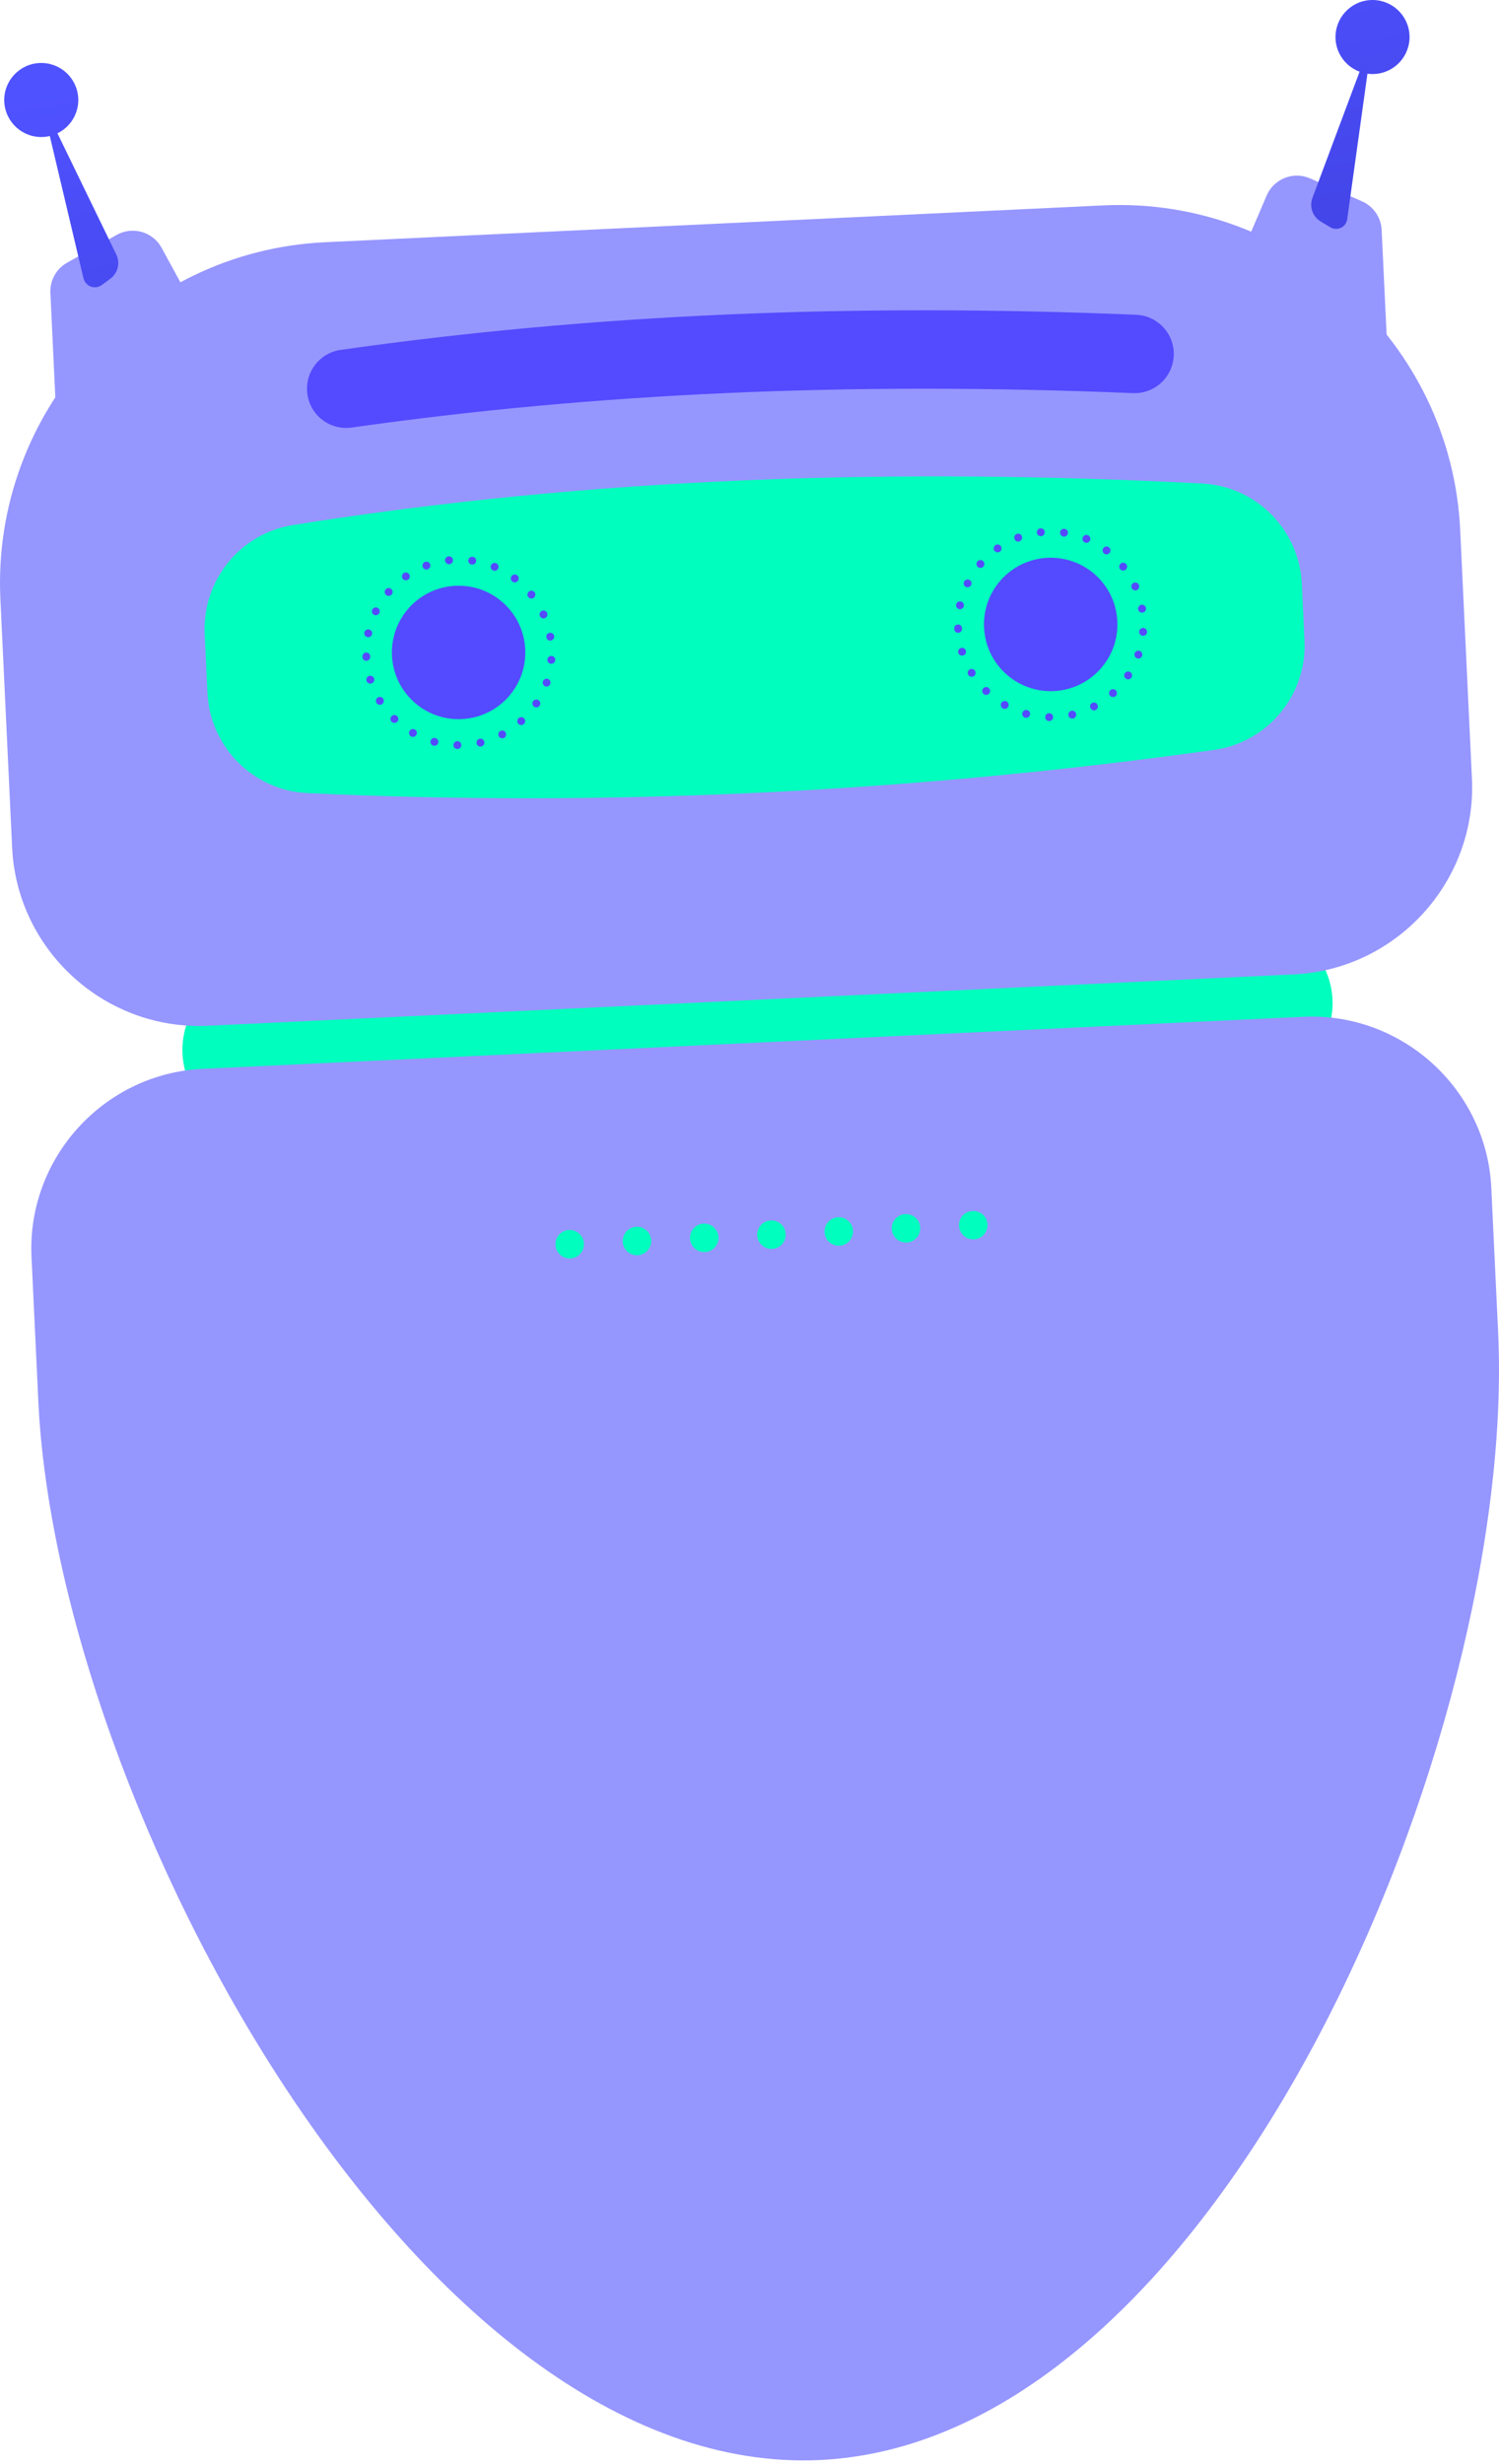 <svg width="101" height="166" viewBox="0 0 101 166" fill="none" xmlns="http://www.w3.org/2000/svg">
<path d="M17.948 76.135L84.639 72.98C87.608 72.839 89.922 70.296 89.781 67.327C89.641 64.358 87.097 62.044 84.128 62.184L17.436 65.339C14.469 65.479 12.154 68.023 12.295 70.992C12.435 73.961 14.979 76.275 17.948 76.135Z" fill="#00FFBE"/>
<path d="M0.818 57.109C1.146 64.036 7.082 69.436 14.009 69.108L87.178 65.646C94.105 65.319 99.504 59.383 99.177 52.457L98.385 35.703C97.787 23.081 86.971 13.242 74.348 13.838L21.891 16.32C9.268 16.918 -0.571 27.733 0.026 40.356L0.818 57.109Z" fill="#9696FF"/>
<path d="M87.807 68.502L13.652 72.01C6.996 72.325 1.808 78.028 2.123 84.683L2.583 94.414C3.863 121.462 28.197 167.015 55.246 165.736C82.294 164.456 102.221 116.809 100.942 89.76L100.482 80.031C100.167 73.375 94.463 68.187 87.807 68.502Z" fill="#9696FF"/>
<path d="M13.978 46.681C14.151 50.331 17.067 53.263 20.718 53.433C40.473 54.354 60.879 53.446 81.793 50.525C85.423 50.018 88.069 46.822 87.895 43.162L87.714 39.325C87.542 35.686 84.641 32.763 81.003 32.574C60.495 31.512 40.057 32.123 19.731 35.374C16.174 35.943 13.62 39.114 13.791 42.712L13.978 46.681Z" fill="#00FFBE"/>
<path d="M66.304 42.282C66.422 44.762 68.527 46.676 71.007 46.56C73.487 46.442 75.401 44.337 75.285 41.857C75.167 39.377 73.062 37.462 70.581 37.579C68.102 37.697 66.186 39.802 66.304 42.282Z" fill="#544AFF"/>
<path d="M26.41 44.169C26.526 46.649 28.632 48.564 31.112 48.447C33.591 48.329 35.507 46.224 35.389 43.745C35.273 41.264 33.167 39.349 30.687 39.466C28.208 39.584 26.292 41.689 26.41 44.169Z" fill="#544AFF"/>
<path fill-rule="evenodd" clip-rule="evenodd" d="M70.954 48.32C70.957 48.171 70.84 48.051 70.696 48.048C70.547 48.047 70.428 48.162 70.425 48.311C70.422 48.456 70.539 48.576 70.688 48.578C70.693 48.578 70.697 48.578 70.702 48.578C70.841 48.571 70.956 48.459 70.954 48.32ZM72.31 48.405C72.452 48.369 72.537 48.226 72.505 48.084C72.47 47.94 72.326 47.851 72.184 47.887C72.041 47.922 71.957 48.061 71.987 48.209C72.018 48.332 72.133 48.419 72.257 48.413C72.276 48.412 72.29 48.406 72.31 48.405ZM69.398 48.163C69.435 48.022 69.356 47.877 69.21 47.84C69.069 47.799 68.924 47.883 68.887 48.024C68.846 48.165 68.929 48.31 69.071 48.351C69.1 48.36 69.129 48.359 69.152 48.357C69.268 48.352 69.366 48.28 69.398 48.163ZM73.836 47.828C73.967 47.759 74.012 47.599 73.944 47.472C73.879 47.341 73.719 47.29 73.587 47.359C73.456 47.428 73.411 47.588 73.479 47.715C73.527 47.814 73.625 47.862 73.727 47.858C73.76 47.856 73.798 47.849 73.836 47.828ZM67.925 47.627C68.001 47.498 67.955 47.337 67.827 47.261C67.704 47.19 67.541 47.236 67.465 47.36C67.395 47.489 67.436 47.65 67.565 47.726C67.61 47.752 67.663 47.759 67.711 47.757C67.796 47.753 67.881 47.706 67.925 47.627ZM75.171 46.89C75.277 46.793 75.288 46.624 75.187 46.514C75.091 46.408 74.922 46.401 74.811 46.498C74.705 46.595 74.698 46.763 74.795 46.874C74.851 46.934 74.93 46.964 75.007 46.96C75.064 46.957 75.125 46.935 75.171 46.89ZM66.638 46.74C66.74 46.635 66.736 46.467 66.629 46.361C66.524 46.26 66.356 46.263 66.256 46.369C66.154 46.474 66.158 46.643 66.263 46.744C66.319 46.799 66.388 46.82 66.459 46.816C66.526 46.813 66.588 46.786 66.638 46.74ZM76.233 45.652C76.314 45.528 76.277 45.366 76.159 45.285C76.034 45.204 75.867 45.236 75.787 45.361C75.706 45.484 75.742 45.646 75.866 45.727C75.911 45.758 75.97 45.775 76.023 45.772C76.103 45.769 76.184 45.727 76.233 45.652ZM65.607 45.558C65.732 45.48 65.768 45.32 65.695 45.194C65.616 45.067 65.451 45.032 65.33 45.105C65.203 45.183 65.163 45.348 65.241 45.47C65.293 45.559 65.387 45.602 65.483 45.598C65.521 45.596 65.569 45.584 65.607 45.558ZM76.953 44.19C76.999 44.053 76.924 43.897 76.788 43.851C76.651 43.804 76.5 43.879 76.449 44.016C76.402 44.154 76.477 44.308 76.614 44.355C76.648 44.362 76.682 44.371 76.715 44.369C76.817 44.364 76.915 44.297 76.953 44.19ZM64.901 44.158C65.043 44.118 65.123 43.971 65.077 43.828C65.033 43.691 64.885 43.611 64.747 43.652C64.605 43.696 64.525 43.844 64.57 43.982C64.57 43.981 64.57 43.983 64.57 43.987C64.605 44.1 64.719 44.176 64.838 44.171C64.858 44.17 64.882 44.164 64.901 44.158ZM77.286 42.592C77.298 42.447 77.186 42.318 77.041 42.305C76.897 42.293 76.767 42.405 76.754 42.549C76.742 42.694 76.854 42.823 76.999 42.836C77.009 42.836 77.023 42.835 77.032 42.835C77.162 42.828 77.272 42.727 77.286 42.592ZM64.82 42.355C64.82 42.35 64.82 42.35 64.819 42.345C64.819 42.341 64.819 42.334 64.818 42.325C64.811 42.182 64.691 42.067 64.542 42.074C64.398 42.08 64.284 42.207 64.291 42.351C64.291 42.355 64.291 42.36 64.291 42.365C64.291 42.37 64.292 42.374 64.293 42.379C64.299 42.523 64.42 42.637 64.569 42.631C64.713 42.624 64.827 42.498 64.82 42.355ZM76.993 41.269C77.141 41.243 77.234 41.108 77.214 40.965C77.187 40.818 77.049 40.723 76.905 40.748C76.762 40.77 76.662 40.91 76.689 41.053C76.71 41.186 76.829 41.282 76.964 41.275C76.974 41.275 76.983 41.269 76.993 41.269ZM64.941 40.834C64.972 40.693 64.879 40.548 64.737 40.522C64.592 40.489 64.452 40.583 64.421 40.724C64.394 40.87 64.482 41.009 64.628 41.041C64.652 41.044 64.671 41.043 64.695 41.042C64.811 41.037 64.917 40.955 64.941 40.834ZM76.603 39.753C76.735 39.694 76.795 39.538 76.735 39.401C76.677 39.269 76.52 39.209 76.383 39.268C76.251 39.327 76.192 39.484 76.251 39.621C76.299 39.72 76.402 39.782 76.509 39.777C76.537 39.776 76.57 39.764 76.603 39.753ZM65.431 39.421C65.498 39.288 65.442 39.127 65.313 39.066C65.181 39.001 65.024 39.051 64.959 39.184C64.892 39.316 64.943 39.473 65.076 39.538C65.121 39.56 65.164 39.569 65.207 39.566C65.298 39.562 65.387 39.509 65.431 39.421ZM75.842 38.385C75.957 38.288 75.978 38.124 75.886 38.008C75.794 37.897 75.624 37.876 75.513 37.968C75.397 38.06 75.377 38.224 75.469 38.34C75.525 38.409 75.608 38.444 75.69 38.441C75.743 38.438 75.8 38.421 75.842 38.385ZM66.261 38.17C66.357 38.059 66.345 37.891 66.235 37.797C66.119 37.701 65.952 37.713 65.856 37.824C65.76 37.934 65.773 38.102 65.883 38.198C65.939 38.243 66.006 38.263 66.069 38.26C66.141 38.258 66.212 38.23 66.261 38.17ZM74.767 37.243C74.854 37.129 74.831 36.962 74.716 36.87C74.597 36.785 74.434 36.807 74.343 36.922C74.258 37.041 74.281 37.209 74.395 37.294C74.45 37.334 74.508 37.352 74.571 37.349C74.643 37.346 74.718 37.309 74.767 37.243ZM67.373 37.166C67.494 37.083 67.519 36.913 67.437 36.796C67.354 36.676 67.186 36.646 67.069 36.728C66.947 36.815 66.917 36.98 66.999 37.101C67.056 37.175 67.145 37.215 67.231 37.21C67.278 37.208 67.327 37.196 67.373 37.166ZM73.444 36.407C73.5 36.27 73.435 36.114 73.302 36.057C73.166 36.001 73.01 36.067 72.954 36.204C72.897 36.336 72.963 36.492 73.1 36.548C73.135 36.566 73.172 36.573 73.211 36.572C73.312 36.567 73.406 36.505 73.444 36.407ZM68.696 36.468C68.833 36.413 68.903 36.261 68.853 36.124C68.803 35.987 68.65 35.917 68.509 35.972C68.508 35.972 68.51 35.972 68.514 35.972C68.372 36.021 68.302 36.174 68.357 36.311C68.396 36.425 68.505 36.492 68.615 36.486C68.645 36.485 68.672 36.479 68.696 36.468ZM71.954 35.924C71.977 35.779 71.874 35.645 71.729 35.627C71.584 35.606 71.45 35.703 71.427 35.849C71.41 35.994 71.507 36.128 71.653 36.15C71.672 36.154 71.687 36.153 71.706 36.152C71.826 36.147 71.937 36.054 71.954 35.924ZM70.156 36.125C70.299 36.108 70.409 35.978 70.392 35.83C70.376 35.686 70.245 35.582 70.097 35.594C69.954 35.61 69.85 35.74 69.861 35.888C69.877 36.027 70.002 36.132 70.137 36.126C70.146 36.125 70.152 36.125 70.156 36.125ZM64.818 42.325L64.819 42.33C64.818 42.325 64.819 42.33 64.818 42.325Z" fill="#544AFF"/>
<path fill-rule="evenodd" clip-rule="evenodd" d="M31.082 50.206C31.084 50.057 30.968 49.938 30.824 49.935C30.674 49.932 30.555 50.049 30.552 50.197C30.549 50.342 30.665 50.461 30.815 50.464C30.819 50.464 30.824 50.464 30.829 50.463C30.968 50.457 31.084 50.346 31.082 50.206ZM32.437 50.291C32.579 50.255 32.663 50.112 32.633 49.97C32.598 49.827 32.454 49.737 32.311 49.773C32.169 49.809 32.084 49.947 32.115 50.095C32.144 50.218 32.259 50.305 32.384 50.298C32.403 50.297 32.418 50.292 32.437 50.291ZM29.526 50.05C29.563 49.908 29.483 49.763 29.337 49.726C29.195 49.685 29.05 49.769 29.014 49.91C28.972 50.051 29.057 50.197 29.198 50.237C29.228 50.246 29.256 50.245 29.28 50.243C29.395 50.238 29.492 50.166 29.526 50.05ZM33.962 49.715C34.094 49.645 34.139 49.485 34.07 49.358C34.007 49.226 33.846 49.177 33.715 49.245C33.583 49.314 33.537 49.474 33.606 49.602C33.654 49.7 33.753 49.748 33.853 49.743C33.887 49.742 33.925 49.736 33.962 49.715ZM28.053 49.513C28.129 49.384 28.082 49.223 27.954 49.147C27.83 49.076 27.669 49.123 27.593 49.246C27.522 49.374 27.563 49.536 27.692 49.612C27.737 49.639 27.79 49.645 27.838 49.643C27.924 49.64 28.008 49.592 28.053 49.513ZM35.298 48.776C35.404 48.679 35.416 48.511 35.314 48.4C35.218 48.294 35.05 48.288 34.939 48.384C34.832 48.48 34.826 48.649 34.922 48.76C34.978 48.82 35.056 48.849 35.133 48.846C35.191 48.844 35.253 48.822 35.298 48.776ZM26.765 48.626C26.866 48.521 26.863 48.352 26.757 48.247C26.652 48.146 26.484 48.149 26.382 48.255C26.282 48.361 26.284 48.529 26.391 48.63C26.446 48.685 26.514 48.706 26.586 48.702C26.654 48.699 26.714 48.672 26.765 48.626ZM36.36 47.538C36.441 47.414 36.404 47.252 36.285 47.171C36.162 47.09 35.995 47.122 35.914 47.247C35.832 47.37 35.869 47.532 35.994 47.613C36.038 47.644 36.096 47.661 36.149 47.658C36.231 47.655 36.311 47.612 36.36 47.538ZM25.733 47.444C25.859 47.366 25.895 47.206 25.822 47.08C25.744 46.953 25.578 46.917 25.457 46.99C25.331 47.069 25.291 47.234 25.369 47.356C25.421 47.445 25.514 47.489 25.611 47.484C25.649 47.482 25.696 47.471 25.733 47.444ZM37.079 46.076C37.126 45.939 37.052 45.784 36.914 45.737C36.777 45.691 36.627 45.766 36.576 45.902C36.53 46.039 36.605 46.194 36.741 46.241C36.776 46.248 36.81 46.257 36.843 46.255C36.944 46.25 37.041 46.183 37.079 46.076ZM25.027 46.044C25.171 46.005 25.249 45.856 25.205 45.714C25.159 45.577 25.011 45.497 24.873 45.538C24.732 45.582 24.652 45.73 24.697 45.868C24.697 45.867 24.697 45.869 24.697 45.873C24.731 45.987 24.846 46.063 24.965 46.057C24.985 46.056 25.008 46.05 25.027 46.044ZM37.413 44.478C37.425 44.333 37.313 44.204 37.168 44.191C37.023 44.179 36.894 44.291 36.882 44.435C36.87 44.581 36.981 44.709 37.127 44.722C37.136 44.722 37.15 44.721 37.16 44.721C37.289 44.714 37.4 44.613 37.413 44.478ZM24.948 44.241C24.947 44.235 24.947 44.235 24.947 44.23C24.947 44.227 24.946 44.22 24.946 44.211C24.939 44.067 24.817 43.953 24.669 43.96C24.525 43.967 24.411 44.093 24.418 44.237C24.418 44.241 24.418 44.246 24.419 44.251C24.419 44.256 24.419 44.26 24.419 44.266C24.426 44.41 24.547 44.524 24.695 44.517C24.839 44.51 24.954 44.384 24.948 44.241ZM37.119 43.155C37.267 43.129 37.362 42.994 37.341 42.851C37.315 42.704 37.175 42.609 37.033 42.635C36.889 42.656 36.79 42.795 36.816 42.938C36.836 43.072 36.957 43.168 37.09 43.161C37.1 43.16 37.109 43.155 37.119 43.155ZM25.067 42.72C25.099 42.579 25.006 42.434 24.865 42.408C24.72 42.375 24.579 42.469 24.548 42.61C24.52 42.755 24.61 42.895 24.755 42.927C24.779 42.931 24.799 42.929 24.822 42.929C24.938 42.923 25.044 42.841 25.067 42.72ZM36.73 41.639C36.862 41.58 36.922 41.424 36.863 41.287C36.804 41.155 36.647 41.096 36.51 41.154C36.378 41.213 36.318 41.371 36.378 41.507C36.425 41.606 36.53 41.669 36.635 41.663C36.664 41.662 36.697 41.651 36.73 41.639ZM25.558 41.307C25.624 41.174 25.569 41.013 25.441 40.952C25.307 40.886 25.151 40.937 25.085 41.07C25.02 41.203 25.071 41.359 25.204 41.425C25.248 41.446 25.292 41.455 25.335 41.452C25.426 41.447 25.515 41.395 25.558 41.307ZM35.968 40.271C36.084 40.174 36.105 40.01 36.013 39.894C35.922 39.783 35.752 39.762 35.641 39.853C35.525 39.946 35.504 40.111 35.596 40.226C35.652 40.296 35.736 40.33 35.817 40.326C35.869 40.324 35.926 40.307 35.968 40.271ZM26.389 40.056C26.485 39.946 26.472 39.778 26.361 39.682C26.246 39.587 26.078 39.599 25.983 39.709C25.887 39.82 25.9 39.988 26.01 40.083C26.065 40.129 26.134 40.15 26.196 40.147C26.268 40.144 26.338 40.116 26.389 40.056ZM34.895 39.13C34.981 39.015 34.959 38.848 34.844 38.757C34.724 38.671 34.562 38.693 34.471 38.808C34.385 38.927 34.407 39.094 34.522 39.181C34.577 39.221 34.636 39.239 34.698 39.235C34.77 39.231 34.845 39.194 34.895 39.13ZM27.5 39.052C27.621 38.968 27.647 38.799 27.564 38.683C27.482 38.562 27.312 38.531 27.196 38.613C27.075 38.702 27.044 38.866 27.127 38.987C27.183 39.061 27.272 39.101 27.358 39.096C27.406 39.094 27.453 39.082 27.5 39.052ZM33.571 38.293C33.627 38.155 33.563 37.999 33.43 37.944C33.292 37.888 33.137 37.953 33.081 38.09C33.025 38.222 33.089 38.378 33.227 38.434C33.262 38.452 33.3 38.46 33.339 38.458C33.44 38.453 33.532 38.39 33.571 38.293ZM28.823 38.353C28.96 38.299 29.03 38.148 28.98 38.01C28.931 37.873 28.778 37.803 28.637 37.858C28.635 37.858 28.637 37.858 28.641 37.857C28.499 37.907 28.43 38.06 28.484 38.197C28.524 38.311 28.632 38.377 28.743 38.372C28.772 38.371 28.799 38.365 28.823 38.353ZM32.082 37.81C32.103 37.664 32.001 37.531 31.856 37.514C31.711 37.491 31.576 37.589 31.554 37.734C31.537 37.879 31.635 38.015 31.78 38.036C31.8 38.04 31.814 38.039 31.833 38.038C31.953 38.033 32.064 37.941 32.082 37.81ZM30.284 38.011C30.427 37.995 30.536 37.864 30.52 37.716C30.503 37.572 30.373 37.468 30.225 37.48C30.081 37.497 29.976 37.626 29.989 37.775C30.005 37.913 30.13 38.018 30.264 38.012C30.273 38.011 30.279 38.011 30.284 38.011ZM24.946 44.211V44.216C24.946 44.211 24.946 44.216 24.946 44.211Z" fill="#544AFF"/>
<path d="M5.272 6.62C5.337 7.996 4.275 9.165 2.898 9.229C1.522 9.295 0.354 8.232 0.289 6.855C0.223 5.479 1.287 4.311 2.663 4.246C4.038 4.181 5.206 5.244 5.272 6.62Z" fill="url(#paint0_linear_2667_2721)"/>
<path d="M3.754 27.326C3.754 27.326 9.741 27.806 12.627 19.884L10.891 16.699C10.3 15.615 8.937 15.222 7.86 15.826L4.525 17.695C3.792 18.106 3.355 18.895 3.395 19.733L3.754 27.326Z" fill="#9696FF"/>
<path d="M3.07 7.959L5.626 18.751C5.687 19.008 5.872 19.216 6.121 19.308C6.369 19.399 6.646 19.359 6.858 19.202L7.433 18.779C7.944 18.402 8.113 17.716 7.836 17.146L3.329 7.867C3.257 7.718 3.032 7.798 3.07 7.959Z" fill="url(#paint1_linear_2667_2721)"/>
<path d="M76.573 26.485C77.925 26.422 79.028 25.334 79.085 23.956C79.146 22.497 78.012 21.268 76.554 21.207C57.293 20.412 39.76 21.186 22.955 23.573C21.51 23.778 20.506 25.115 20.711 26.56C20.916 28.004 22.249 29.01 23.698 28.804C40.181 26.464 57.4 25.704 76.336 26.486C76.416 26.489 76.495 26.489 76.573 26.485Z" fill="#544AFF"/>
<path fill-rule="evenodd" clip-rule="evenodd" d="M51.023 54.859C61.687 54.355 72.411 53.318 83.125 51.752C87.053 51.178 89.864 47.549 89.663 43.312L89.461 39.035C89.262 34.831 86.148 31.486 82.218 31.254C59.036 29.893 38.158 30.844 18.39 34.164C14.565 34.807 11.828 38.423 12.024 42.578L12.233 46.999C12.434 51.227 15.56 54.572 19.507 54.782C29.901 55.336 40.433 55.36 51.023 54.859ZM48.572 31.471C59.288 30.965 70.442 31.061 82.188 31.751C85.864 31.967 88.777 35.108 88.964 39.059L89.166 43.336C89.355 47.316 86.727 50.723 83.053 51.26C61.731 54.377 40.36 55.395 19.533 54.286C15.843 54.09 12.918 50.947 12.73 46.976L12.521 42.554C12.336 38.651 14.895 35.255 18.472 34.655C28.188 33.023 38.174 31.964 48.572 31.471Z" fill="#9696FF"/>
<path d="M65.624 83.496C65.686 83.495 65.748 83.485 65.81 83.469C65.871 83.456 65.928 83.434 65.984 83.407C66.041 83.381 66.097 83.349 66.148 83.309C66.2 83.273 66.246 83.231 66.286 83.181C66.456 82.996 66.549 82.741 66.537 82.492C66.525 82.237 66.408 81.997 66.222 81.824C65.85 81.486 65.207 81.516 64.865 81.888C64.824 81.938 64.788 81.988 64.752 82.042C64.721 82.096 64.695 82.152 64.673 82.21C64.652 82.273 64.635 82.331 64.628 82.395C64.618 82.457 64.615 82.52 64.619 82.583C64.621 82.645 64.63 82.707 64.646 82.769C64.659 82.83 64.68 82.887 64.708 82.943C64.735 83.005 64.766 83.056 64.802 83.108C64.842 83.159 64.884 83.205 64.928 83.246C64.974 83.291 65.029 83.328 65.083 83.359C65.138 83.395 65.192 83.421 65.251 83.442C65.309 83.463 65.372 83.479 65.436 83.486C65.494 83.498 65.561 83.499 65.624 83.496Z" fill="#00FFBE"/>
<path d="M43.877 83.564C43.852 83.037 43.404 82.625 42.877 82.649C42.344 82.675 41.932 83.127 41.957 83.655C41.983 84.183 42.434 84.594 42.968 84.569C43.495 84.544 43.901 84.092 43.877 83.564ZM48.411 83.35C48.385 82.822 47.934 82.41 47.406 82.435C46.873 82.461 46.467 82.912 46.492 83.44C46.516 83.968 46.964 84.38 47.496 84.355C48.025 84.33 48.436 83.877 48.411 83.35ZM52.94 83.135C52.915 82.608 52.467 82.196 51.935 82.222C51.407 82.246 50.996 82.698 51.021 83.226C51.046 83.754 51.498 84.166 52.026 84.14C52.558 84.115 52.965 83.663 52.94 83.135ZM57.474 82.921C57.45 82.393 56.997 81.981 56.469 82.006C55.937 82.032 55.53 82.483 55.555 83.012C55.58 83.539 56.027 83.951 56.56 83.926C57.088 83.901 57.499 83.448 57.474 82.921ZM62.004 82.706C61.978 82.179 61.531 81.767 60.998 81.793C60.471 81.817 60.06 82.27 60.084 82.797C60.109 83.325 60.562 83.737 61.089 83.711C61.621 83.686 62.029 83.234 62.004 82.706Z" fill="#00FFBE"/>
<path d="M38.433 84.783C38.687 84.771 38.928 84.659 39.096 84.468C39.141 84.423 39.179 84.373 39.209 84.318C39.241 84.264 39.272 84.209 39.293 84.151C39.314 84.087 39.331 84.029 39.337 83.966C39.347 83.903 39.351 83.84 39.347 83.778C39.335 83.524 39.222 83.284 39.032 83.115C38.987 83.07 38.937 83.032 38.883 83.001C38.828 82.966 38.774 82.94 38.71 82.919C38.651 82.897 38.593 82.881 38.531 82.874C38.216 82.827 37.889 82.944 37.674 83.179C37.505 83.365 37.416 83.614 37.428 83.869C37.43 83.931 37.439 83.993 37.456 84.055C37.469 84.117 37.491 84.173 37.517 84.235C37.544 84.291 37.575 84.343 37.616 84.393C37.652 84.445 37.693 84.491 37.739 84.532C37.789 84.578 37.838 84.614 37.893 84.645C37.947 84.681 38.001 84.707 38.06 84.728C38.124 84.75 38.183 84.766 38.245 84.773C38.308 84.784 38.37 84.787 38.433 84.783Z" fill="#00FFBE"/>
<path d="M89.987 2.613C90.052 3.989 91.22 5.051 92.597 4.986C93.973 4.921 95.035 3.753 94.97 2.377C94.905 1.001 93.736 -0.062 92.361 0.003C90.985 0.068 89.922 1.236 89.987 2.613Z" fill="url(#paint2_linear_2667_2721)"/>
<path d="M93.453 23.083C93.453 23.083 87.538 24.127 83.917 16.512L85.344 13.177C85.83 12.041 87.15 11.523 88.279 12.021L91.775 13.568C92.544 13.908 93.053 14.652 93.093 15.491L93.453 23.083Z" fill="#9696FF"/>
<path d="M92.039 3.67C92.097 3.515 92.328 3.574 92.306 3.737L90.772 14.77C90.738 15.022 90.58 15.238 90.351 15.347C90.122 15.456 89.854 15.444 89.636 15.314L88.983 14.921C88.44 14.595 88.207 13.928 88.429 13.334L92.039 3.67Z" fill="url(#paint3_linear_2667_2721)"/>
<defs>
<linearGradient id="paint0_linear_2667_2721" x1="-0.011" y1="6.727" x2="4.965" y2="37.959" gradientUnits="userSpaceOnUse">
<stop stop-color="#4F52FF"/>
<stop offset="1" stop-color="#4042E2"/>
</linearGradient>
<linearGradient id="paint1_linear_2667_2721" x1="-11.437" y1="8.608" x2="-7.029" y2="36.276" gradientUnits="userSpaceOnUse">
<stop stop-color="#4F52FF"/>
<stop offset="1" stop-color="#4042E2"/>
</linearGradient>
<linearGradient id="paint2_linear_2667_2721" x1="87.965" y1="-8.33" x2="92.94" y2="22.902" gradientUnits="userSpaceOnUse">
<stop stop-color="#4F52FF"/>
<stop offset="1" stop-color="#4042E2"/>
</linearGradient>
<linearGradient id="paint3_linear_2667_2721" x1="71.735" y1="-5.346" x2="76.324" y2="23.46" gradientUnits="userSpaceOnUse">
<stop stop-color="#4F52FF"/>
<stop offset="1" stop-color="#4042E2"/>
</linearGradient>
</defs>
</svg>
